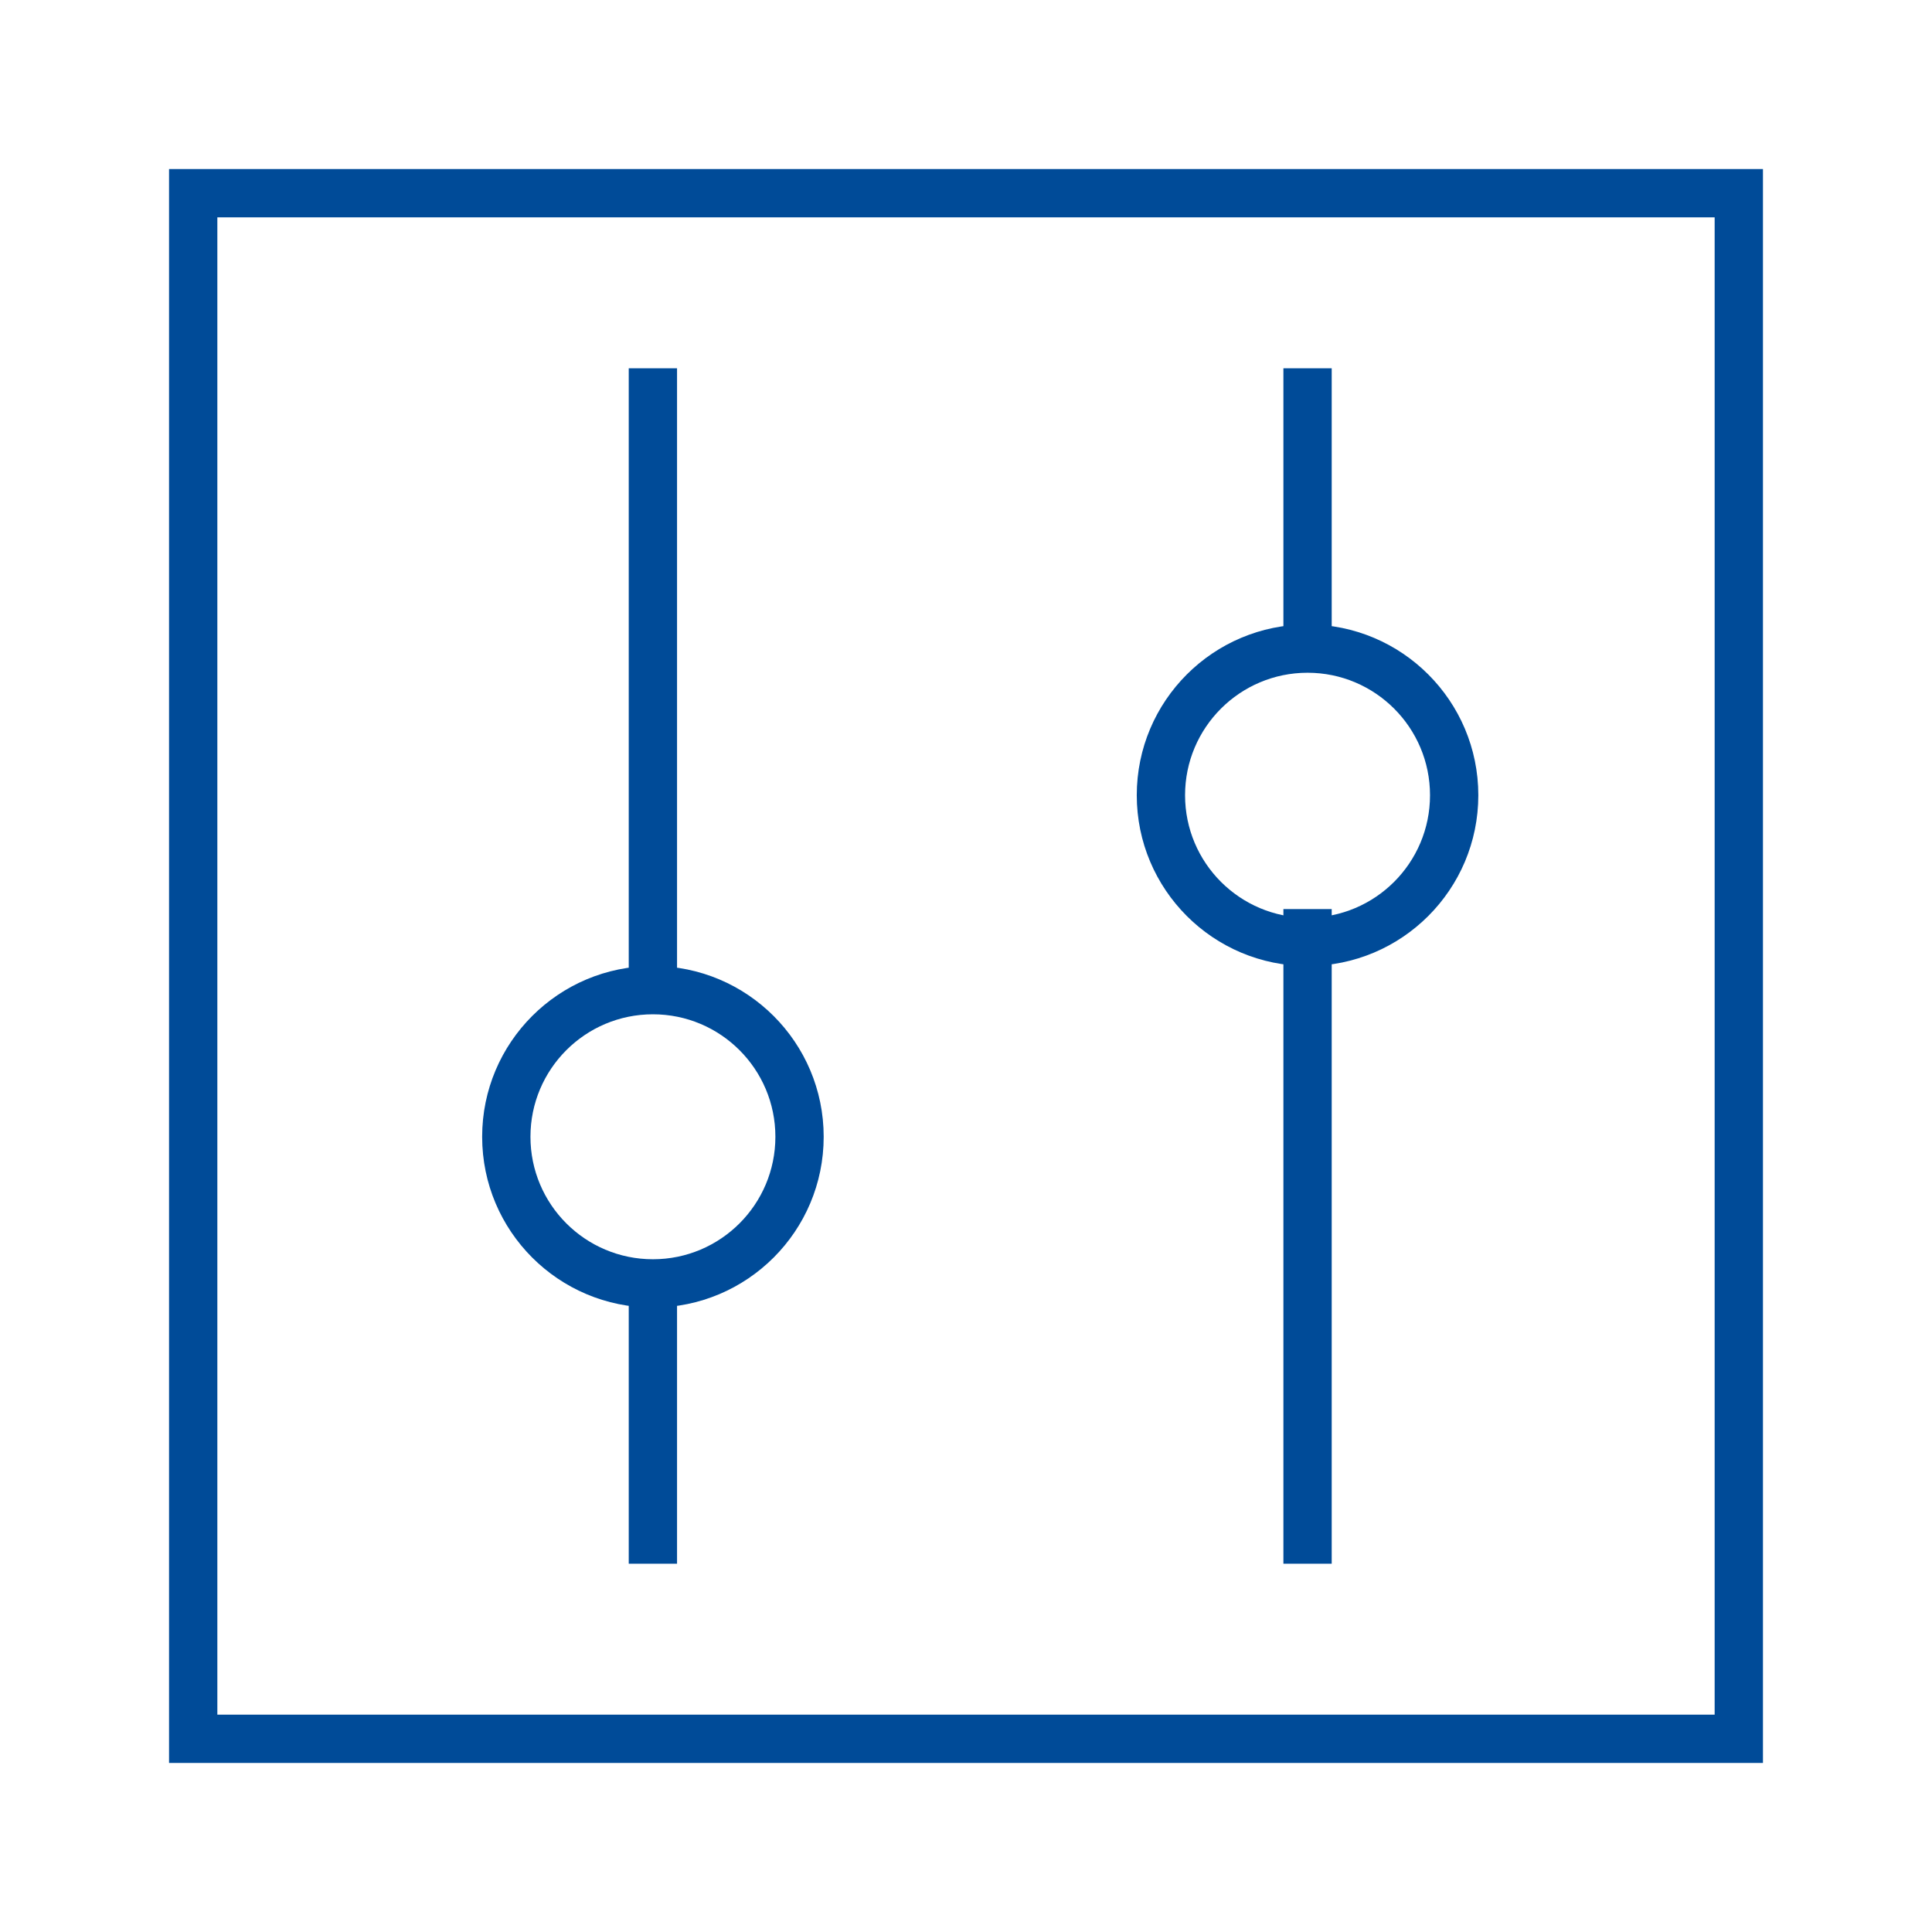 <svg width="80" height="80" viewBox="0 0 80 80" fill="none" xmlns="http://www.w3.org/2000/svg">
<path d="M32.107 47.071C32.107 44.27 29.837 42 27.036 42C24.235 42 21.965 44.27 21.965 47.071C21.965 49.872 24.235 52.142 27.036 52.143V54.143C23.13 54.142 19.965 50.977 19.965 47.071C19.965 43.166 23.13 40 27.036 40C30.941 40 34.107 43.166 34.107 47.071C34.107 50.977 30.941 54.143 27.036 54.143V52.143C29.837 52.143 32.107 49.872 32.107 47.071Z" fill="#004B98"/>
<path d="M59.214 32.929C59.214 35.73 56.943 38 54.142 38C51.342 38 49.071 35.73 49.071 32.929C49.071 30.128 51.342 27.858 54.142 27.857V25.857C50.237 25.858 47.071 29.023 47.071 32.929C47.071 36.834 50.237 40 54.142 40C58.048 40 61.214 36.834 61.214 32.929C61.214 29.023 58.048 25.857 54.142 25.857V27.857C56.943 27.857 59.214 30.128 59.214 32.929Z" fill="#004B98"/>
<path d="M28.035 52.964L28.035 64.75L26.035 64.75L26.035 52.964L28.035 52.964Z" fill="#004B98"/>
<path d="M53.143 27.036L53.143 15.25L55.143 15.25L55.143 27.036L53.143 27.036Z" fill="#004B98"/>
<path d="M28.035 15.25L28.035 41.179L26.035 41.179L26.035 15.25L28.035 15.25Z" fill="#004B98"/>
<path d="M53.143 64.75L53.143 37.643L55.143 37.643L55.143 64.75L53.143 64.75Z" fill="#004B98"/>
<path d="M73 7V73H7V7H73ZM9 71H71V9H9V71Z" fill="#004B98"/>
</svg>
